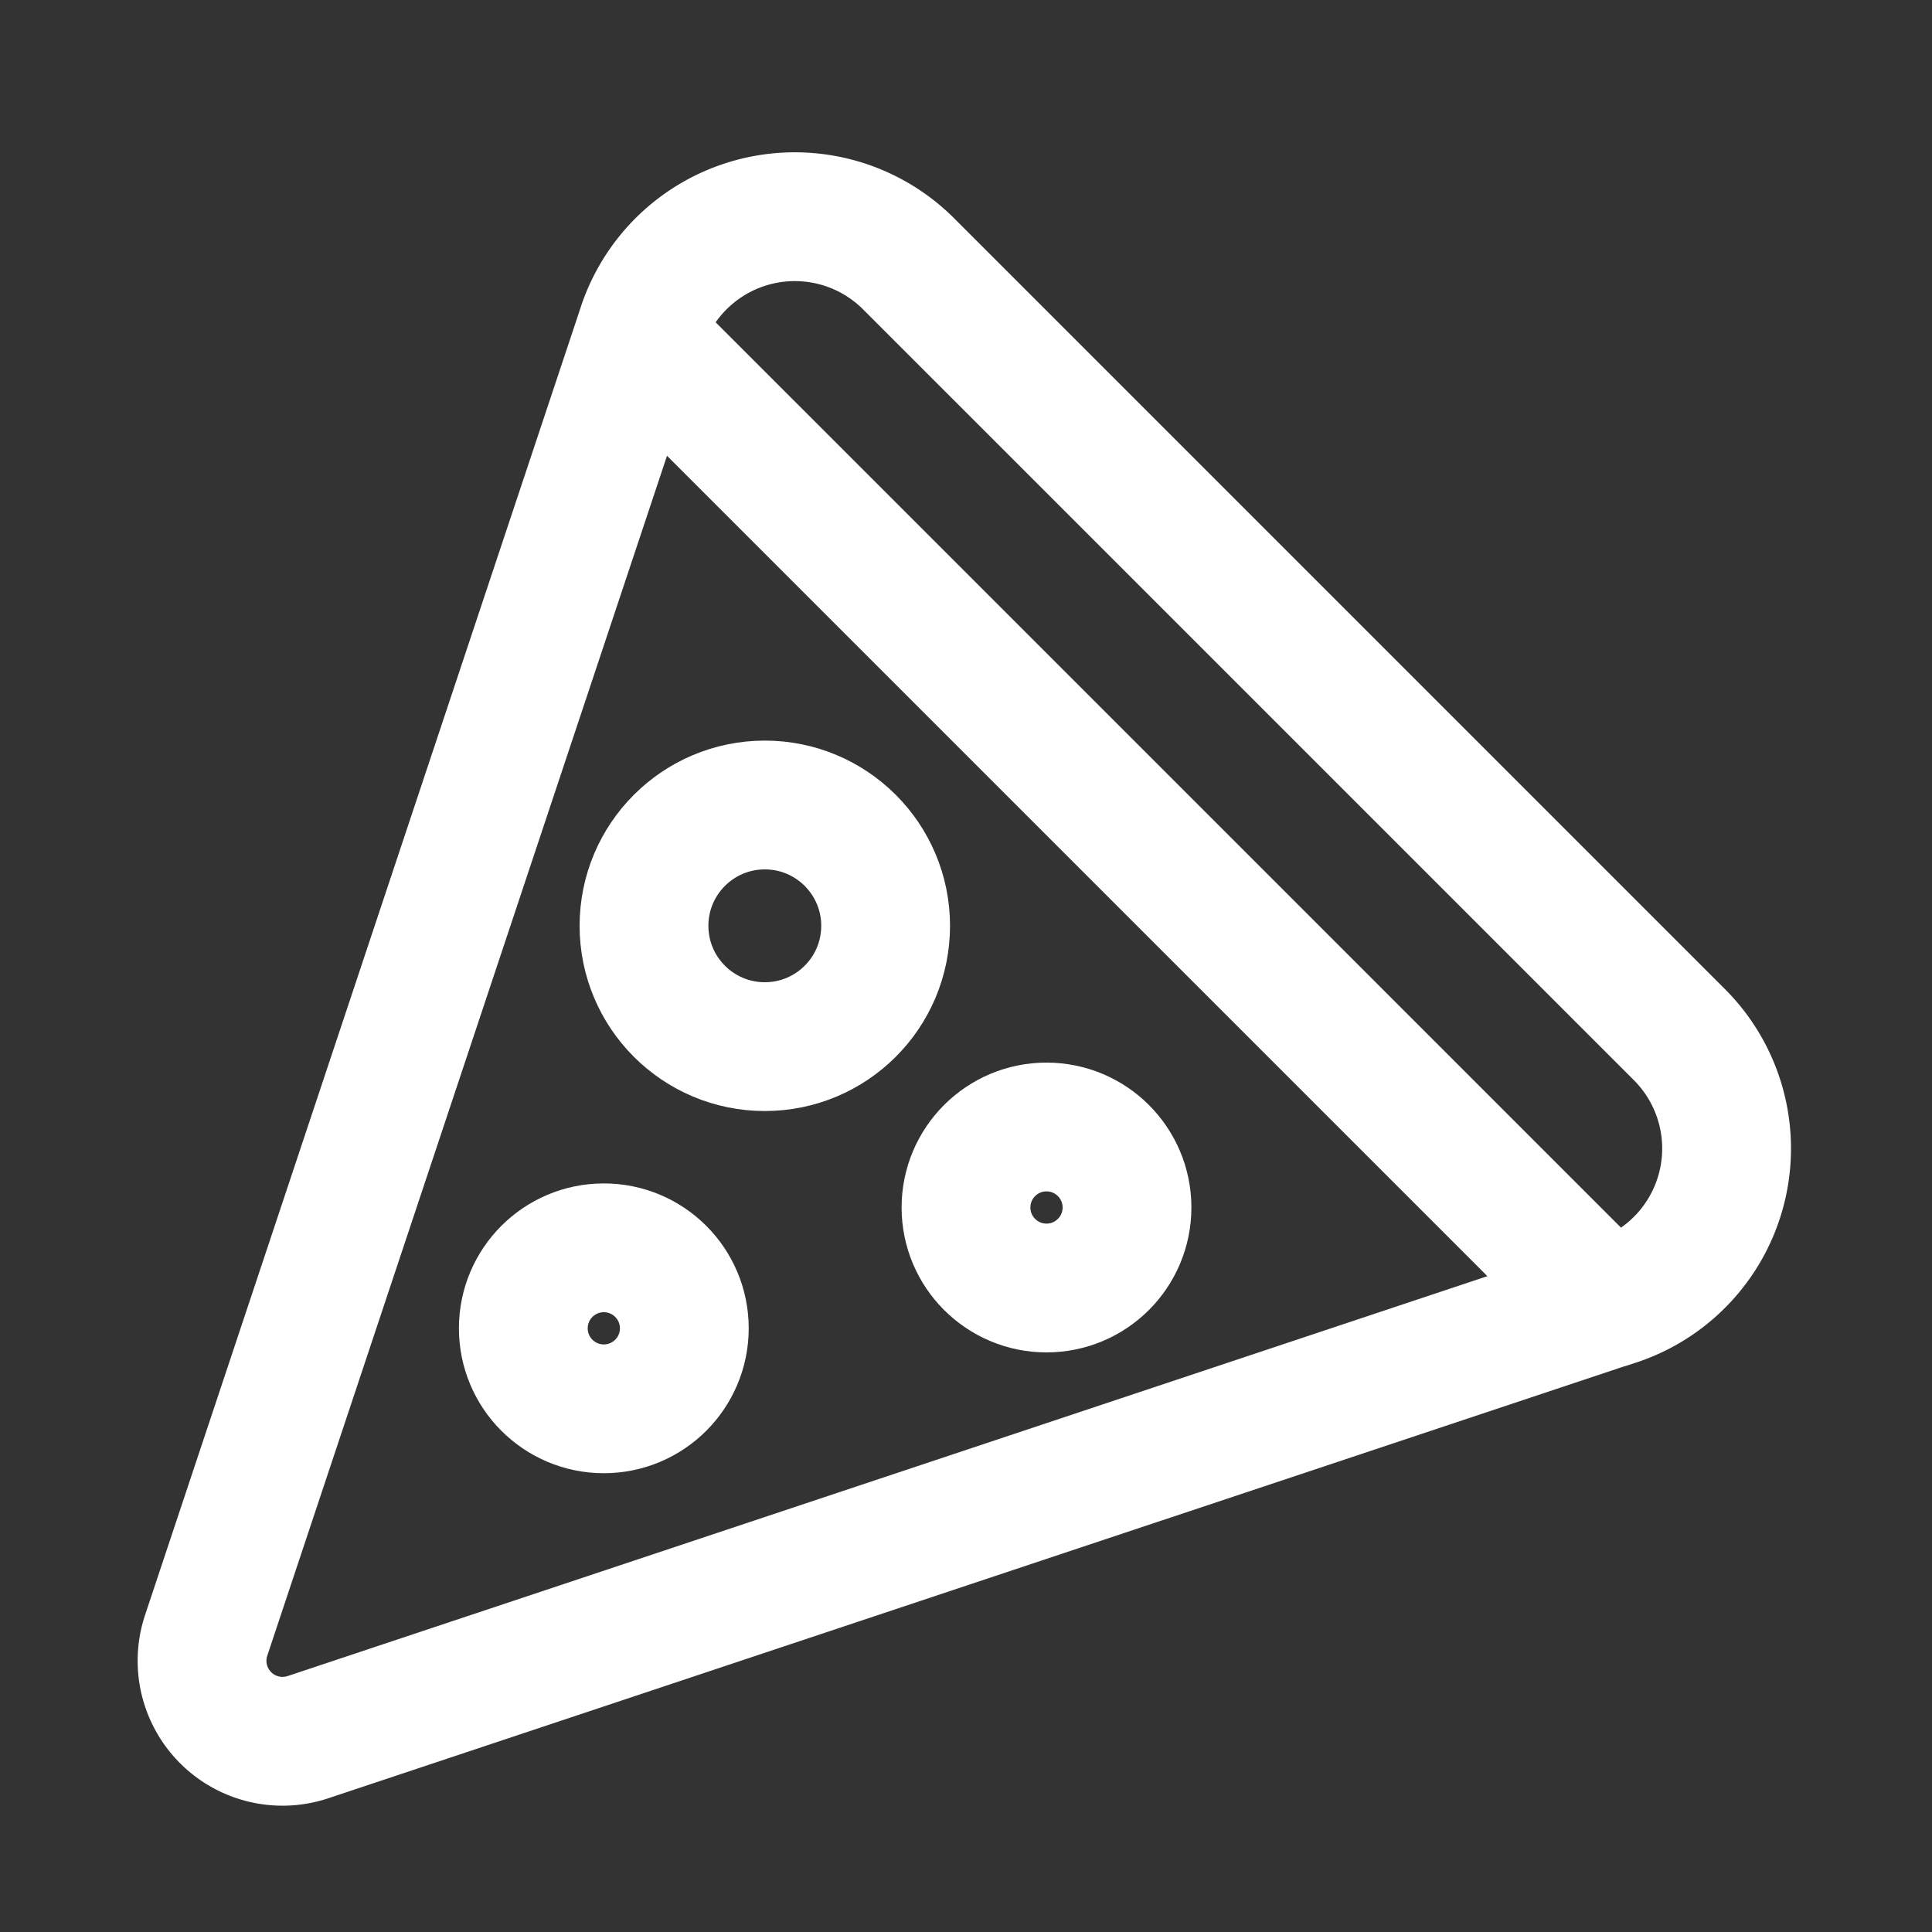 <svg xmlns="http://www.w3.org/2000/svg" xmlns:xlink="http://www.w3.org/1999/xlink" width="15" height="15" viewBox="0 0 15 15"><rect x="0" y="0" width="15" height="15" fill="#333333" stroke="none"/><defs><clipPath id="a"><rect width="15" height="15" fill="rgba(255,255,255,0)"/></clipPath></defs><g clip-path="url(#a)"><rect width="15" height="15" fill="rgba(255,255,255,0)"/><g transform="translate(1.568 1.688)"><path d="M5.9,3.627,2.541,13.71a.625.625,0,0,0,.791.791L13.416,11.14M5.9,3.627l.023-.07A1.25,1.25,0,0,1,8,3.068l5.979,5.979a1.25,1.25,0,0,1-.489,2.07l-.07.023M5.9,3.627l7.513,7.513" transform="translate(-2.508 -2.702)" fill="none" stroke="#fff" stroke-linecap="round" stroke-linejoin="round" stroke-width="1"/></g><g transform="translate(5 6.25)"><circle cx="0.938" cy="0.938" r="0.938" fill="none" stroke="#fff" stroke-linejoin="round" stroke-width="1"/></g><g transform="translate(7.5 8.75)"><circle cx="0.625" cy="0.625" r="0.625" fill="none" stroke="#fff" stroke-linejoin="round" stroke-width="1"/></g><g transform="translate(4.063 9.688)"><circle cx="0.625" cy="0.625" r="0.625" fill="none" stroke="#fff" stroke-linejoin="round" stroke-width="1"/></g></g></svg>